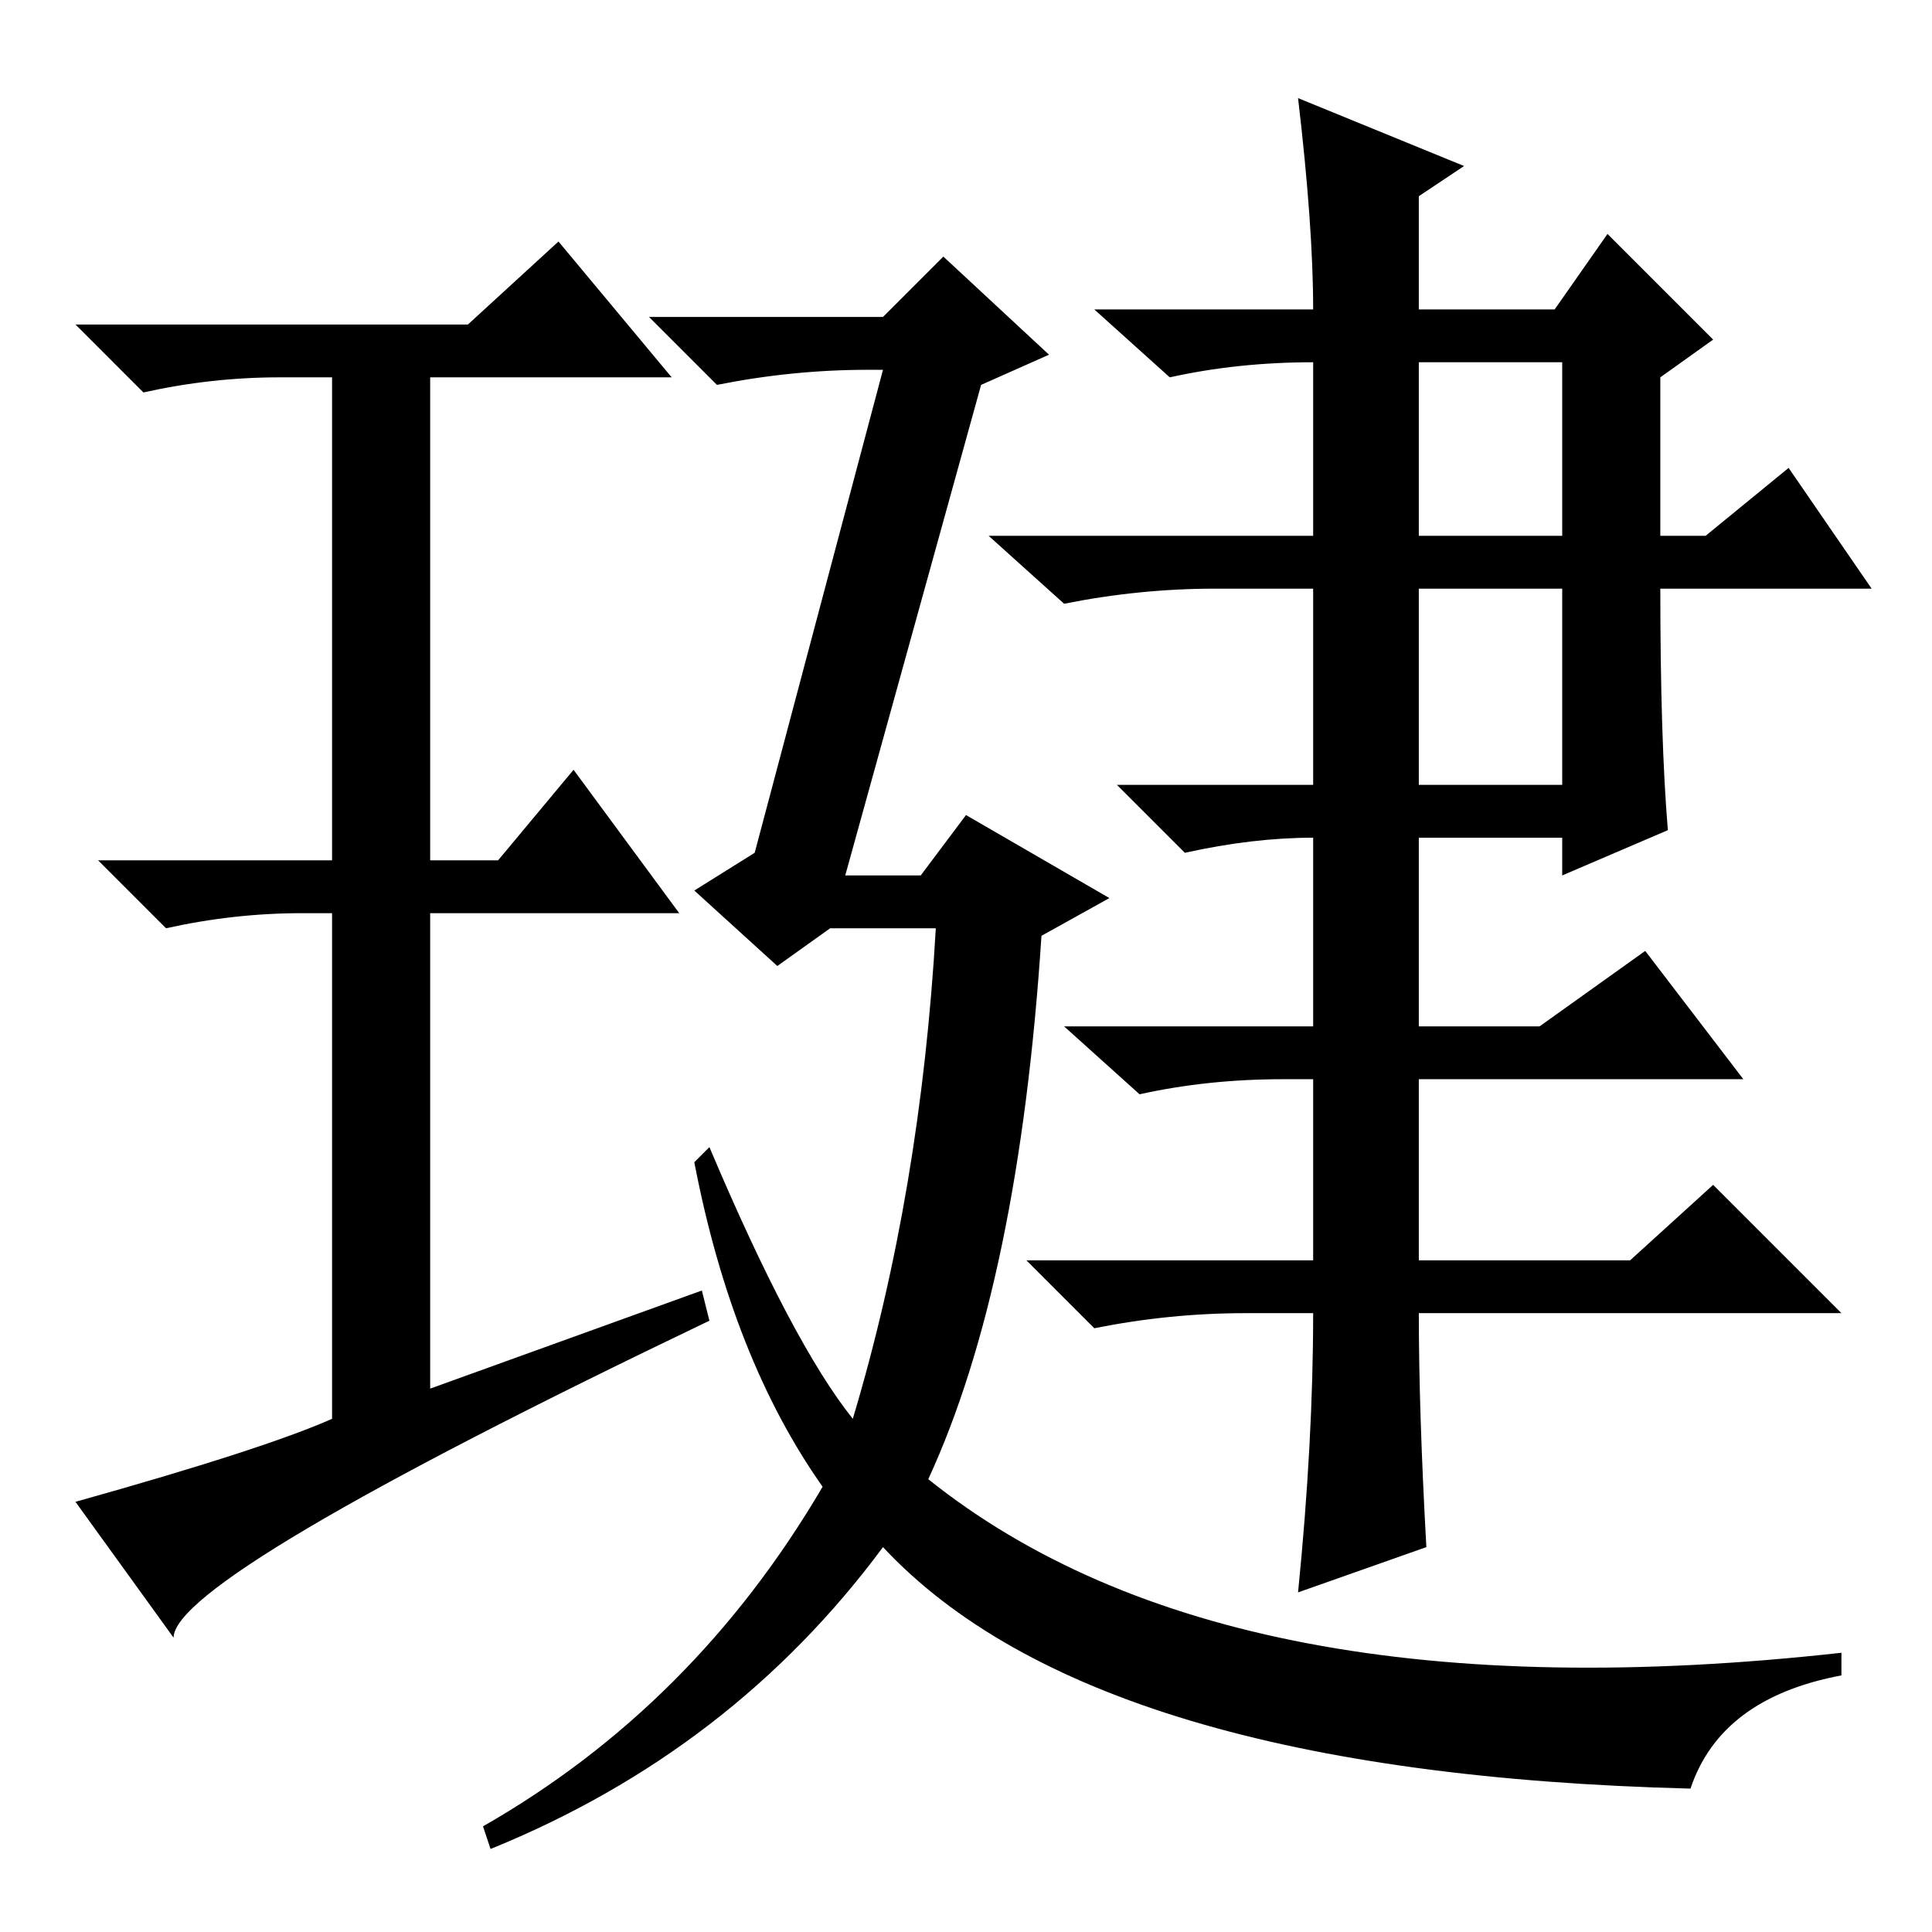 <?xml version="1.0" standalone="no"?>
<!DOCTYPE svg PUBLIC "-//W3C//DTD SVG 1.1//EN" "http://www.w3.org/Graphics/SVG/1.1/DTD/svg11.dtd" >
<svg xmlns="http://www.w3.org/2000/svg" xmlns:xlink="http://www.w3.org/1999/xlink" version="1.1" viewBox="0 -36 256 256">
  <g transform="matrix(1 0 0 -1 0 220)">
   <path fill="currentColor"
d="M188 185h19v23h-19v-23zM188 152h19v26h-19v-26zM189 51l-17 -6q2 20 2 37h-9q-10 0 -20 -2l-9 9h38v24h-4q-10 0 -19 -2l-10 9h33v25q-8 0 -17 -2l-9 9h26v26h-13q-10 0 -20 -2l-10 9h43v23q-10 0 -19 -2l-10 9h29q0 11 -2 28l22 -9l-6 -4v-15h18l7 10l14 -14l-7 -5v-21
h6l11 9l11 -16h-28q0 -20 1 -32l-14 -6v5h-19v-25h16l14 10l13 -17h-43v-24h28l11 10l17 -17h-56q0 -13 1 -31zM117 207h-2q-10 0 -20 -2l-9 9h31l8 8l14 -13l-9 -4l-18 -65h10l6 8l19 -11l-9 -5q-3 -46 -15 -72q40 -32 121 -23v-3q-16 -3 -20 -15q-79 2 -107 32
q-20 -27 -52 -40l-1 3q28 16 45 45q-12 17 -17 43l2 2q11 -26 19 -36q9 30 11 65h-14l-7 -5l-11 10l8 5zM93 85l1 -4q-71 -34 -71 -42l-13 18q25 7 34 11v67h-4q-9 0 -18 -2l-9 9h31v64h-7q-9 0 -18 -2l-9 9h52l12 11l15 -18h-32v-64h9l10 12l14 -19h-33v-63z" />
  </g>

</svg>
